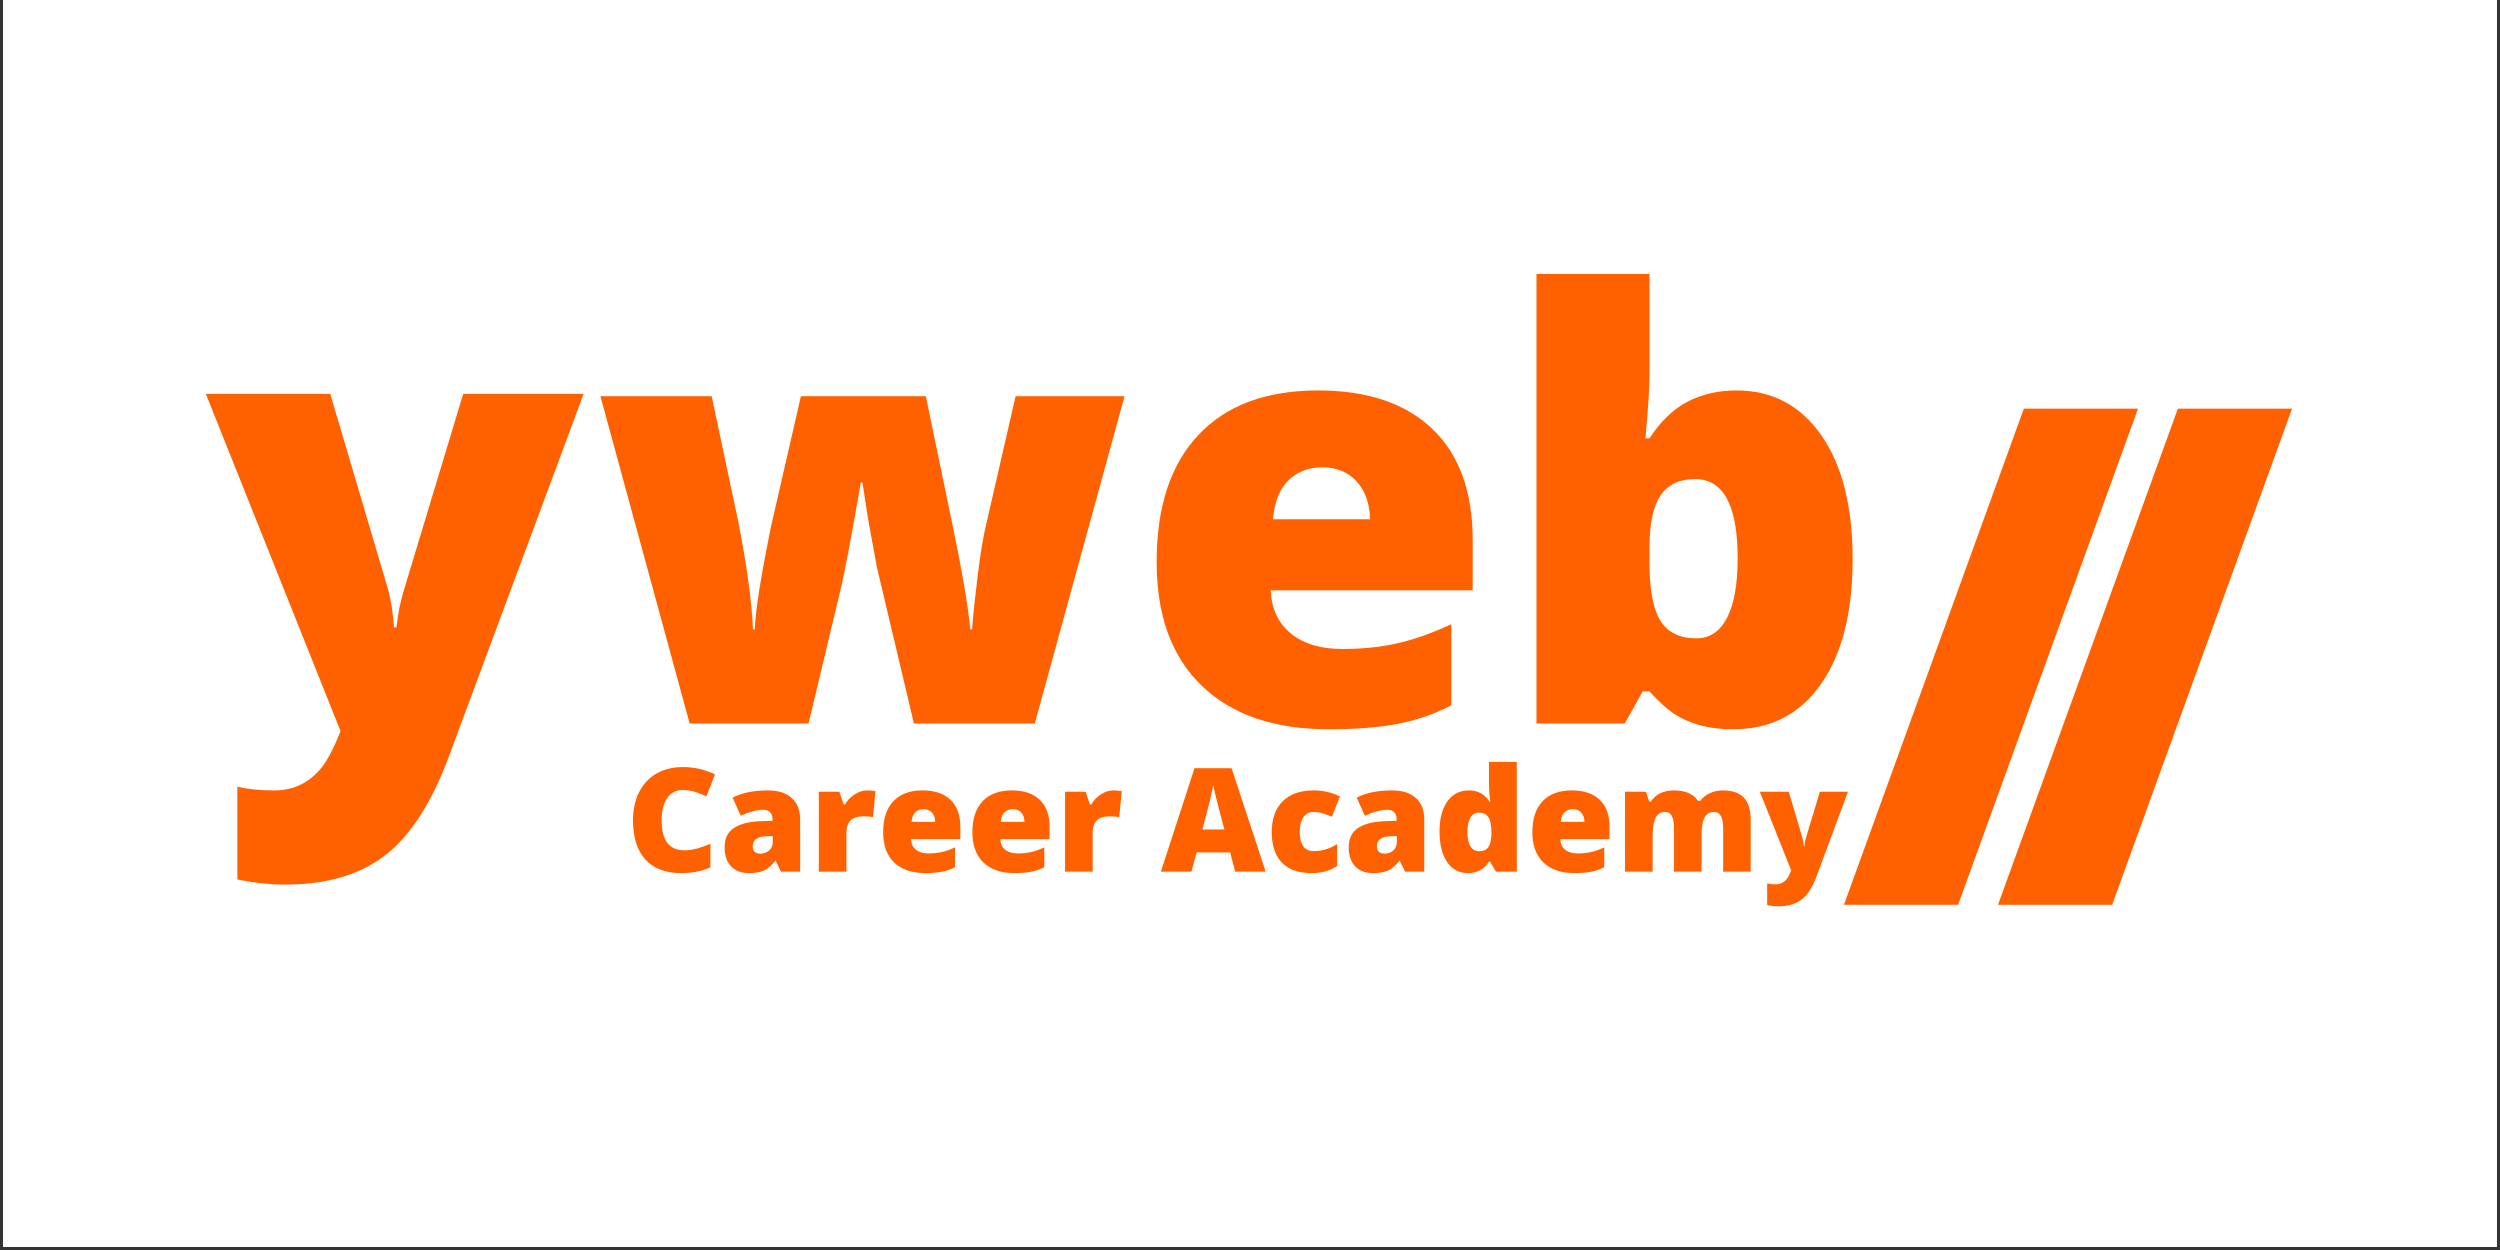 <svg xmlns="http://www.w3.org/2000/svg" xmlns:xlink="http://www.w3.org/1999/xlink" width="500" zoomAndPan="magnify" viewBox="0 0 375 187.5" height="250" preserveAspectRatio="xMidYMid meet" version="1.0"><rect x="0" y="0" width="375" height="187.5" fill="#333333" stroke="none"/><defs><g/><clipPath id="id1"><path d="M 0.5 0 L 374.5 0 L 374.5 187 L 0.5 187 Z M 0.5 0 " clip-rule="nonzero"/></clipPath></defs><g clip-path="url(#id1)"><path fill="#ffffff" d="M 0.5 0 L 374.5 0 L 374.5 194.48 L 0.5 194.48 Z M 0.5 0 " fill-opacity="1" fill-rule="nonzero"/><path fill="#ffffff" d="M 0.5 0 L 374.5 0 L 374.5 187 L 0.5 187 Z M 0.5 0 " fill-opacity="1" fill-rule="nonzero"/><path fill="#ffffff" d="M 0.5 0 L 374.5 0 L 374.5 187 L 0.5 187 Z M 0.5 0 " fill-opacity="1" fill-rule="nonzero"/><path fill="#ffffff" d="M 0.5 0 L 374.5 0 L 374.5 187 L 0.5 187 Z M 0.5 0 " fill-opacity="1" fill-rule="nonzero"/></g><g fill="#ff6100" fill-opacity="1"><g transform="translate(88.983, 108.535)"><g><path d="M 48.109 0 L 42.562 -23.406 L 41.266 -30.469 L 40.391 -36.141 L 40.141 -36.141 C 38.723 -28.055 37.77 -22.957 37.281 -20.844 L 32.297 0 L 14.469 0 L 1.078 -49.109 L 17.766 -49.109 L 21.766 -30.25 C 23.035 -23.781 23.77 -18.406 23.969 -14.125 L 24.234 -14.125 C 24.316 -16.789 25.109 -21.848 26.609 -29.297 L 31.156 -49.109 L 49.891 -49.109 L 54.047 -29.047 C 55.379 -22.648 56.219 -17.676 56.562 -14.125 L 56.828 -14.125 C 56.992 -16.32 57.281 -19.062 57.688 -22.344 C 58.094 -25.625 58.539 -28.258 59.031 -30.25 L 63.359 -49.109 L 79.703 -49.109 L 66.234 0 Z M 48.109 0 "/></g></g></g><g fill="#ff6100" fill-opacity="1"><g transform="translate(169.764, 108.535)"><g><path d="M 29.562 0.859 C 21.383 0.859 15.035 -1.312 10.516 -5.656 C 5.992 -10 3.734 -16.191 3.734 -24.234 C 3.734 -32.523 5.828 -38.883 10.016 -43.312 C 14.203 -47.75 20.18 -49.969 27.953 -49.969 C 35.348 -49.969 41.062 -48.039 45.094 -44.188 C 49.125 -40.332 51.141 -34.773 51.141 -27.516 L 51.141 -19.984 L 20.844 -19.984 C 20.957 -17.234 21.961 -15.078 23.859 -13.516 C 25.754 -11.961 28.332 -11.188 31.594 -11.188 C 34.57 -11.188 37.312 -11.469 39.812 -12.031 C 42.312 -12.594 45.02 -13.551 47.938 -14.906 L 47.938 -2.734 C 45.281 -1.367 42.535 -0.43 39.703 0.078 C 36.867 0.598 33.488 0.859 29.562 0.859 Z M 28.562 -38.438 C 26.57 -38.438 24.906 -37.805 23.562 -36.547 C 22.219 -35.297 21.426 -33.328 21.188 -30.641 L 35.75 -30.641 C 35.695 -33.016 35.023 -34.906 33.734 -36.312 C 32.453 -37.727 30.727 -38.438 28.562 -38.438 Z M 28.562 -38.438 "/></g></g></g><g fill="#ff6100" fill-opacity="1"><g transform="translate(224.63, 108.535)"><g><path d="M 35.844 -49.969 C 41.188 -49.969 45.426 -47.727 48.562 -43.25 C 51.695 -38.77 53.266 -32.57 53.266 -24.656 C 53.266 -16.688 51.68 -10.441 48.516 -5.922 C 45.359 -1.398 40.961 0.859 35.328 0.859 C 33.504 0.859 31.883 0.664 30.469 0.281 C 29.051 -0.102 27.785 -0.645 26.672 -1.344 C 25.566 -2.039 24.273 -3.195 22.797 -4.812 L 21.766 -4.812 L 19.078 0 L 5.844 0 L 5.844 -67.438 L 22.797 -67.438 L 22.797 -52.188 C 22.797 -50.363 22.594 -47.227 22.188 -42.781 L 22.797 -42.781 C 24.441 -45.32 26.344 -47.156 28.5 -48.281 C 30.656 -49.406 33.102 -49.969 35.844 -49.969 Z M 29.641 -36.672 C 27.273 -36.672 25.539 -35.848 24.438 -34.203 C 23.344 -32.555 22.797 -29.969 22.797 -26.438 L 22.797 -24.062 C 22.797 -20.039 23.344 -17.156 24.438 -15.406 C 25.539 -13.656 27.332 -12.781 29.812 -12.781 C 31.812 -12.781 33.344 -13.797 34.406 -15.828 C 35.477 -17.867 36.016 -20.867 36.016 -24.828 C 36.016 -32.723 33.891 -36.672 29.641 -36.672 Z M 29.641 -36.672 "/></g></g></g><g fill="#ff6100" fill-opacity="1"><g transform="translate(93.857, 130.747)"><g><path d="M 8.547 -12.25 C 7.555 -12.25 6.781 -11.844 6.219 -11.031 C 5.664 -10.219 5.391 -9.098 5.391 -7.672 C 5.391 -4.691 6.52 -3.203 8.781 -3.203 C 9.469 -3.203 10.129 -3.297 10.766 -3.484 C 11.41 -3.68 12.055 -3.91 12.703 -4.172 L 12.703 -0.641 C 11.422 -0.066 9.961 0.219 8.328 0.219 C 5.992 0.219 4.203 -0.457 2.953 -1.812 C 1.711 -3.164 1.094 -5.125 1.094 -7.688 C 1.094 -9.289 1.395 -10.695 2 -11.906 C 2.602 -13.113 3.469 -14.047 4.594 -14.703 C 5.727 -15.359 7.062 -15.688 8.594 -15.688 C 10.27 -15.688 11.867 -15.32 13.391 -14.594 L 12.109 -11.297 C 11.535 -11.566 10.961 -11.789 10.391 -11.969 C 9.816 -12.156 9.203 -12.25 8.547 -12.25 Z M 8.547 -12.25 "/></g></g></g><g fill="#ff6100" fill-opacity="1"><g transform="translate(107.911, 130.747)"><g><path d="M 9.234 0 L 8.453 -1.594 L 8.359 -1.594 C 7.805 -0.895 7.238 -0.414 6.656 -0.156 C 6.082 0.094 5.336 0.219 4.422 0.219 C 3.297 0.219 2.406 -0.117 1.75 -0.797 C 1.102 -1.473 0.781 -2.426 0.781 -3.656 C 0.781 -4.938 1.223 -5.883 2.109 -6.5 C 3.004 -7.125 4.289 -7.477 5.969 -7.562 L 7.969 -7.625 L 7.969 -7.797 C 7.969 -8.785 7.484 -9.281 6.516 -9.281 C 5.641 -9.281 4.531 -8.984 3.188 -8.391 L 1.984 -11.109 C 3.379 -11.828 5.145 -12.188 7.281 -12.188 C 8.812 -12.188 10 -11.805 10.844 -11.047 C 11.688 -10.285 12.109 -9.223 12.109 -7.859 L 12.109 0 Z M 6.172 -2.703 C 6.672 -2.703 7.098 -2.859 7.453 -3.172 C 7.816 -3.492 8 -3.91 8 -4.422 L 8 -5.344 L 7.047 -5.312 C 5.68 -5.258 5 -4.758 5 -3.812 C 5 -3.07 5.391 -2.703 6.172 -2.703 Z M 6.172 -2.703 "/></g></g></g><g fill="#ff6100" fill-opacity="1"><g transform="translate(121.404, 130.747)"><g><path d="M 8.656 -12.188 C 9.02 -12.188 9.363 -12.16 9.688 -12.109 L 9.922 -12.062 L 9.547 -8.156 C 9.211 -8.25 8.742 -8.297 8.141 -8.297 C 7.234 -8.297 6.578 -8.086 6.172 -7.672 C 5.766 -7.254 5.562 -6.66 5.562 -5.891 L 5.562 0 L 1.422 0 L 1.422 -11.984 L 4.5 -11.984 L 5.156 -10.062 L 5.344 -10.062 C 5.695 -10.695 6.18 -11.207 6.797 -11.594 C 7.41 -11.988 8.031 -12.188 8.656 -12.188 Z M 8.656 -12.188 "/></g></g></g><g fill="#ff6100" fill-opacity="1"><g transform="translate(131.566, 130.747)"><g><path d="M 7.219 0.219 C 5.219 0.219 3.664 -0.312 2.562 -1.375 C 1.457 -2.438 0.906 -3.945 0.906 -5.906 C 0.906 -7.938 1.414 -9.488 2.438 -10.562 C 3.457 -11.645 4.922 -12.188 6.828 -12.188 C 8.629 -12.188 10.02 -11.719 11 -10.781 C 11.988 -9.844 12.484 -8.488 12.484 -6.719 L 12.484 -4.875 L 5.094 -4.875 C 5.113 -4.207 5.352 -3.68 5.812 -3.297 C 6.281 -2.922 6.91 -2.734 7.703 -2.734 C 8.43 -2.734 9.098 -2.801 9.703 -2.938 C 10.316 -3.07 10.977 -3.305 11.688 -3.641 L 11.688 -0.672 C 11.039 -0.336 10.375 -0.109 9.688 0.016 C 9 0.148 8.176 0.219 7.219 0.219 Z M 6.969 -9.375 C 6.477 -9.375 6.066 -9.219 5.734 -8.906 C 5.41 -8.602 5.223 -8.125 5.172 -7.469 L 8.719 -7.469 C 8.707 -8.051 8.547 -8.516 8.234 -8.859 C 7.922 -9.203 7.5 -9.375 6.969 -9.375 Z M 6.969 -9.375 "/></g></g></g><g fill="#ff6100" fill-opacity="1"><g transform="translate(144.954, 130.747)"><g><path d="M 7.219 0.219 C 5.219 0.219 3.664 -0.312 2.562 -1.375 C 1.457 -2.438 0.906 -3.945 0.906 -5.906 C 0.906 -7.938 1.414 -9.488 2.438 -10.562 C 3.457 -11.645 4.922 -12.188 6.828 -12.188 C 8.629 -12.188 10.02 -11.719 11 -10.781 C 11.988 -9.844 12.484 -8.488 12.484 -6.719 L 12.484 -4.875 L 5.094 -4.875 C 5.113 -4.207 5.352 -3.68 5.812 -3.297 C 6.281 -2.922 6.91 -2.734 7.703 -2.734 C 8.43 -2.734 9.098 -2.801 9.703 -2.938 C 10.316 -3.07 10.977 -3.305 11.688 -3.641 L 11.688 -0.672 C 11.039 -0.336 10.375 -0.109 9.688 0.016 C 9 0.148 8.176 0.219 7.219 0.219 Z M 6.969 -9.375 C 6.477 -9.375 6.066 -9.219 5.734 -8.906 C 5.41 -8.602 5.223 -8.125 5.172 -7.469 L 8.719 -7.469 C 8.707 -8.051 8.547 -8.516 8.234 -8.859 C 7.922 -9.203 7.5 -9.375 6.969 -9.375 Z M 6.969 -9.375 "/></g></g></g><g fill="#ff6100" fill-opacity="1"><g transform="translate(158.342, 130.747)"><g><path d="M 8.656 -12.188 C 9.02 -12.188 9.363 -12.16 9.688 -12.109 L 9.922 -12.062 L 9.547 -8.156 C 9.211 -8.25 8.742 -8.297 8.141 -8.297 C 7.234 -8.297 6.578 -8.086 6.172 -7.672 C 5.766 -7.254 5.562 -6.66 5.562 -5.891 L 5.562 0 L 1.422 0 L 1.422 -11.984 L 4.5 -11.984 L 5.156 -10.062 L 5.344 -10.062 C 5.695 -10.695 6.18 -11.207 6.797 -11.594 C 7.41 -11.988 8.031 -12.188 8.656 -12.188 Z M 8.656 -12.188 "/></g></g></g><g fill="#ff6100" fill-opacity="1"><g transform="translate(168.504, 130.747)"><g/></g></g><g fill="#ff6100" fill-opacity="1"><g transform="translate(174.13, 130.747)"><g><path d="M 11.156 0 L 10.391 -2.891 L 5.375 -2.891 L 4.594 0 L 0 0 L 5.047 -15.516 L 10.609 -15.516 L 15.719 0 Z M 9.531 -6.328 L 8.859 -8.859 C 8.703 -9.422 8.516 -10.148 8.297 -11.047 C 8.078 -11.941 7.93 -12.582 7.859 -12.969 C 7.797 -12.613 7.672 -12.023 7.484 -11.203 C 7.297 -10.379 6.879 -8.754 6.234 -6.328 Z M 9.531 -6.328 "/></g></g></g><g fill="#ff6100" fill-opacity="1"><g transform="translate(189.854, 130.747)"><g><path d="M 6.891 0.219 C 4.922 0.219 3.43 -0.305 2.422 -1.359 C 1.41 -2.422 0.906 -3.945 0.906 -5.938 C 0.906 -7.926 1.453 -9.461 2.547 -10.547 C 3.641 -11.641 5.195 -12.188 7.219 -12.188 C 8.602 -12.188 9.91 -11.883 11.141 -11.281 L 9.922 -8.234 C 9.422 -8.441 8.957 -8.613 8.531 -8.75 C 8.113 -8.883 7.676 -8.953 7.219 -8.953 C 6.539 -8.953 6.02 -8.688 5.656 -8.156 C 5.289 -7.633 5.109 -6.898 5.109 -5.953 C 5.109 -4.035 5.816 -3.078 7.234 -3.078 C 8.441 -3.078 9.602 -3.43 10.719 -4.141 L 10.719 -0.844 C 9.656 -0.133 8.379 0.219 6.891 0.219 Z M 6.891 0.219 "/></g></g></g><g fill="#ff6100" fill-opacity="1"><g transform="translate(201.529, 130.747)"><g><path d="M 9.234 0 L 8.453 -1.594 L 8.359 -1.594 C 7.805 -0.895 7.238 -0.414 6.656 -0.156 C 6.082 0.094 5.336 0.219 4.422 0.219 C 3.297 0.219 2.406 -0.117 1.75 -0.797 C 1.102 -1.473 0.781 -2.426 0.781 -3.656 C 0.781 -4.938 1.223 -5.883 2.109 -6.5 C 3.004 -7.125 4.289 -7.477 5.969 -7.562 L 7.969 -7.625 L 7.969 -7.797 C 7.969 -8.785 7.484 -9.281 6.516 -9.281 C 5.641 -9.281 4.531 -8.984 3.188 -8.391 L 1.984 -11.109 C 3.379 -11.828 5.145 -12.188 7.281 -12.188 C 8.812 -12.188 10 -11.805 10.844 -11.047 C 11.688 -10.285 12.109 -9.223 12.109 -7.859 L 12.109 0 Z M 6.172 -2.703 C 6.672 -2.703 7.098 -2.859 7.453 -3.172 C 7.816 -3.492 8 -3.91 8 -4.422 L 8 -5.344 L 7.047 -5.312 C 5.68 -5.258 5 -4.758 5 -3.812 C 5 -3.07 5.391 -2.703 6.172 -2.703 Z M 6.172 -2.703 "/></g></g></g><g fill="#ff6100" fill-opacity="1"><g transform="translate(215.022, 130.747)"><g><path d="M 5.156 0.219 C 4.301 0.219 3.551 -0.023 2.906 -0.516 C 2.27 -1.004 1.773 -1.719 1.422 -2.656 C 1.078 -3.602 0.906 -4.707 0.906 -5.969 C 0.906 -7.914 1.297 -9.438 2.078 -10.531 C 2.859 -11.633 3.938 -12.188 5.312 -12.188 C 5.977 -12.188 6.562 -12.051 7.062 -11.781 C 7.57 -11.52 8.035 -11.07 8.453 -10.438 L 8.531 -10.438 C 8.395 -11.375 8.328 -12.312 8.328 -13.25 L 8.328 -16.453 L 12.5 -16.453 L 12.5 0 L 9.375 0 L 8.484 -1.516 L 8.328 -1.516 C 7.617 -0.359 6.562 0.219 5.156 0.219 Z M 6.844 -3.062 C 7.5 -3.062 7.961 -3.266 8.234 -3.672 C 8.516 -4.086 8.664 -4.734 8.688 -5.609 L 8.688 -5.938 C 8.688 -6.988 8.531 -7.738 8.219 -8.188 C 7.914 -8.633 7.441 -8.859 6.797 -8.859 C 6.254 -8.859 5.832 -8.602 5.531 -8.094 C 5.238 -7.582 5.094 -6.852 5.094 -5.906 C 5.094 -4.977 5.242 -4.27 5.547 -3.781 C 5.848 -3.301 6.281 -3.062 6.844 -3.062 Z M 6.844 -3.062 "/></g></g></g><g fill="#ff6100" fill-opacity="1"><g transform="translate(228.949, 130.747)"><g><path d="M 7.219 0.219 C 5.219 0.219 3.664 -0.312 2.562 -1.375 C 1.457 -2.438 0.906 -3.945 0.906 -5.906 C 0.906 -7.938 1.414 -9.488 2.438 -10.562 C 3.457 -11.645 4.922 -12.188 6.828 -12.188 C 8.629 -12.188 10.02 -11.719 11 -10.781 C 11.988 -9.844 12.484 -8.488 12.484 -6.719 L 12.484 -4.875 L 5.094 -4.875 C 5.113 -4.207 5.352 -3.68 5.812 -3.297 C 6.281 -2.922 6.91 -2.734 7.703 -2.734 C 8.43 -2.734 9.098 -2.801 9.703 -2.938 C 10.316 -3.07 10.977 -3.305 11.688 -3.641 L 11.688 -0.672 C 11.039 -0.336 10.375 -0.109 9.688 0.016 C 9 0.148 8.176 0.219 7.219 0.219 Z M 6.969 -9.375 C 6.477 -9.375 6.066 -9.219 5.734 -8.906 C 5.41 -8.602 5.223 -8.125 5.172 -7.469 L 8.719 -7.469 C 8.707 -8.051 8.547 -8.516 8.234 -8.859 C 7.922 -9.203 7.5 -9.375 6.969 -9.375 Z M 6.969 -9.375 "/></g></g></g><g fill="#ff6100" fill-opacity="1"><g transform="translate(242.337, 130.747)"><g><path d="M 16.141 0 L 16.141 -6.516 C 16.141 -7.328 16.023 -7.938 15.797 -8.344 C 15.578 -8.75 15.227 -8.953 14.75 -8.953 C 14.113 -8.953 13.645 -8.676 13.344 -8.125 C 13.051 -7.582 12.906 -6.734 12.906 -5.578 L 12.906 0 L 8.766 0 L 8.766 -6.516 C 8.766 -7.328 8.656 -7.938 8.438 -8.344 C 8.227 -8.75 7.891 -8.953 7.422 -8.953 C 6.773 -8.953 6.301 -8.66 6 -8.078 C 5.707 -7.504 5.562 -6.562 5.562 -5.25 L 5.562 0 L 1.422 0 L 1.422 -11.984 L 4.547 -11.984 L 5.062 -10.5 L 5.312 -10.5 C 5.625 -11.051 6.082 -11.469 6.688 -11.75 C 7.289 -12.039 7.977 -12.188 8.75 -12.188 C 10.469 -12.188 11.676 -11.66 12.375 -10.609 L 12.703 -10.609 C 13.047 -11.109 13.52 -11.492 14.125 -11.766 C 14.727 -12.047 15.391 -12.188 16.109 -12.188 C 17.523 -12.188 18.57 -11.82 19.25 -11.094 C 19.926 -10.375 20.266 -9.273 20.266 -7.797 L 20.266 0 Z M 16.141 0 "/></g></g></g><g fill="#ff6100" fill-opacity="1"><g transform="translate(263.994, 130.747)"><g><path d="M -0.016 -11.984 L 4.328 -11.984 L 6.359 -5.109 C 6.461 -4.742 6.531 -4.312 6.562 -3.812 L 6.656 -3.812 C 6.707 -4.289 6.789 -4.719 6.906 -5.094 L 8.984 -11.984 L 13.203 -11.984 L 8.469 0.766 C 7.863 2.379 7.117 3.52 6.234 4.188 C 5.348 4.863 4.191 5.203 2.766 5.203 C 2.223 5.203 1.66 5.141 1.078 5.016 L 1.078 1.781 C 1.453 1.863 1.879 1.906 2.359 1.906 C 2.723 1.906 3.039 1.832 3.312 1.688 C 3.594 1.551 3.832 1.352 4.031 1.094 C 4.238 0.832 4.457 0.41 4.688 -0.172 Z M -0.016 -11.984 "/></g></g></g><g fill="#ff6100" fill-opacity="1"><g transform="translate(30.977, 110.405)"><g><path d="M -0.094 -51.312 L 18.562 -51.312 L 27.266 -21.875 C 27.68 -20.332 27.969 -18.473 28.125 -16.297 L 28.484 -16.297 C 28.723 -18.379 29.086 -20.207 29.578 -21.781 L 38.5 -51.312 L 56.562 -51.312 L 36.281 3.266 C 33.676 10.203 30.477 15.102 26.688 17.969 C 22.906 20.844 17.961 22.281 11.859 22.281 C 9.504 22.281 7.094 22.023 4.625 21.516 L 4.625 7.609 C 6.219 7.973 8.039 8.156 10.094 8.156 C 11.664 8.156 13.039 7.852 14.219 7.25 C 15.395 6.645 16.422 5.789 17.297 4.688 C 18.172 3.582 19.109 1.781 20.109 -0.719 Z M -0.094 -51.312 "/></g></g></g><g fill="#ff6100" fill-opacity="1"><g transform="translate(276.09, 134.741)"><g><path d="M 44.609 -73.438 L 17.625 0.984 L 0.5 0.984 L 27.484 -73.438 Z M 44.609 -73.438 "/></g></g></g><g fill="#ff6100" fill-opacity="1"><g transform="translate(299.196, 134.741)"><g><path d="M 44.609 -73.438 L 17.625 0.984 L 0.5 0.984 L 27.484 -73.438 Z M 44.609 -73.438 "/></g></g></g></svg>